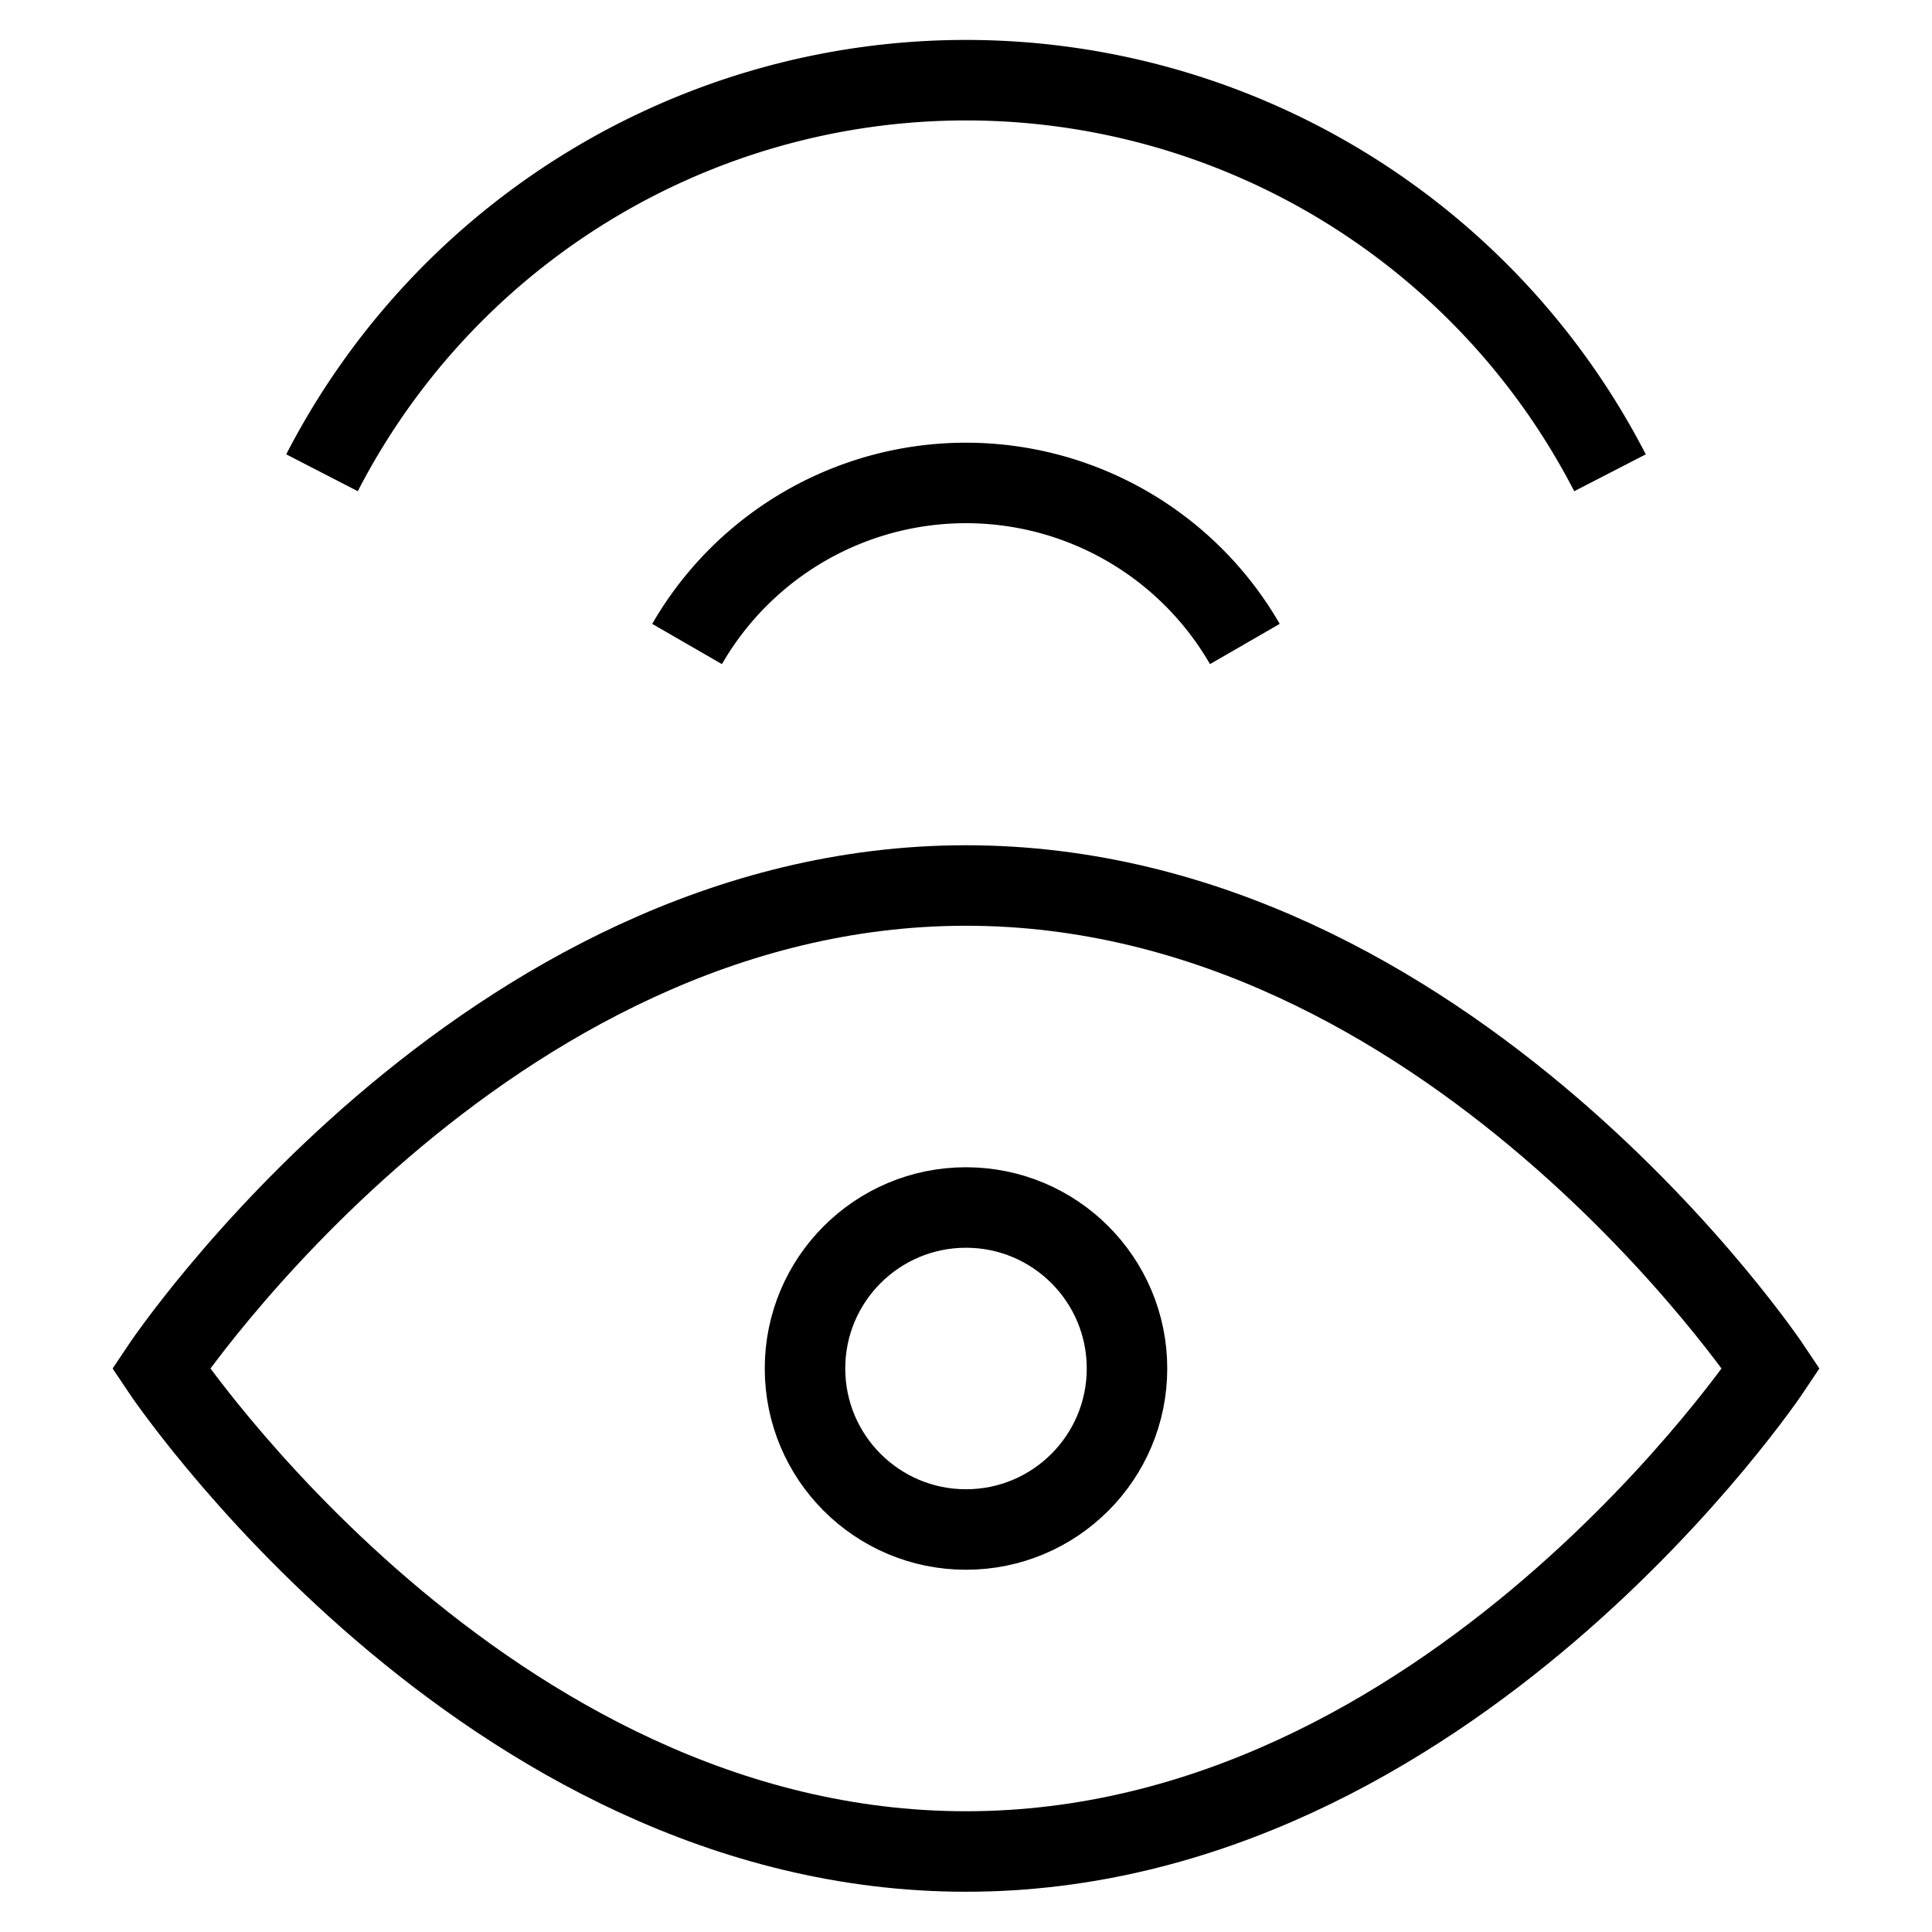 <svg id="nc_icon" xmlns="http://www.w3.org/2000/svg" xml:space="preserve" viewBox="0 0 24 24"><g fill="none" stroke="currentColor" stroke-miterlimit="10" class="nc-icon-wrapper"><path d="M2 17s4-6 10-6 10 6 10 6-4 6-10 6-10-6-10-6Z" data-cap="butt" vector-effect="non-scaling-stroke"/><circle cx="12" cy="17" r="2" data-cap="butt" vector-effect="non-scaling-stroke"/><path d="M8.535 8a4 4 0 0 1 6.929 0" data-cap="butt" data-color="color-2" vector-effect="non-scaling-stroke"/><path d="M4 5.873a9 9 0 0 1 16 0" data-cap="butt" data-color="color-2" vector-effect="non-scaling-stroke"/></g></svg>
